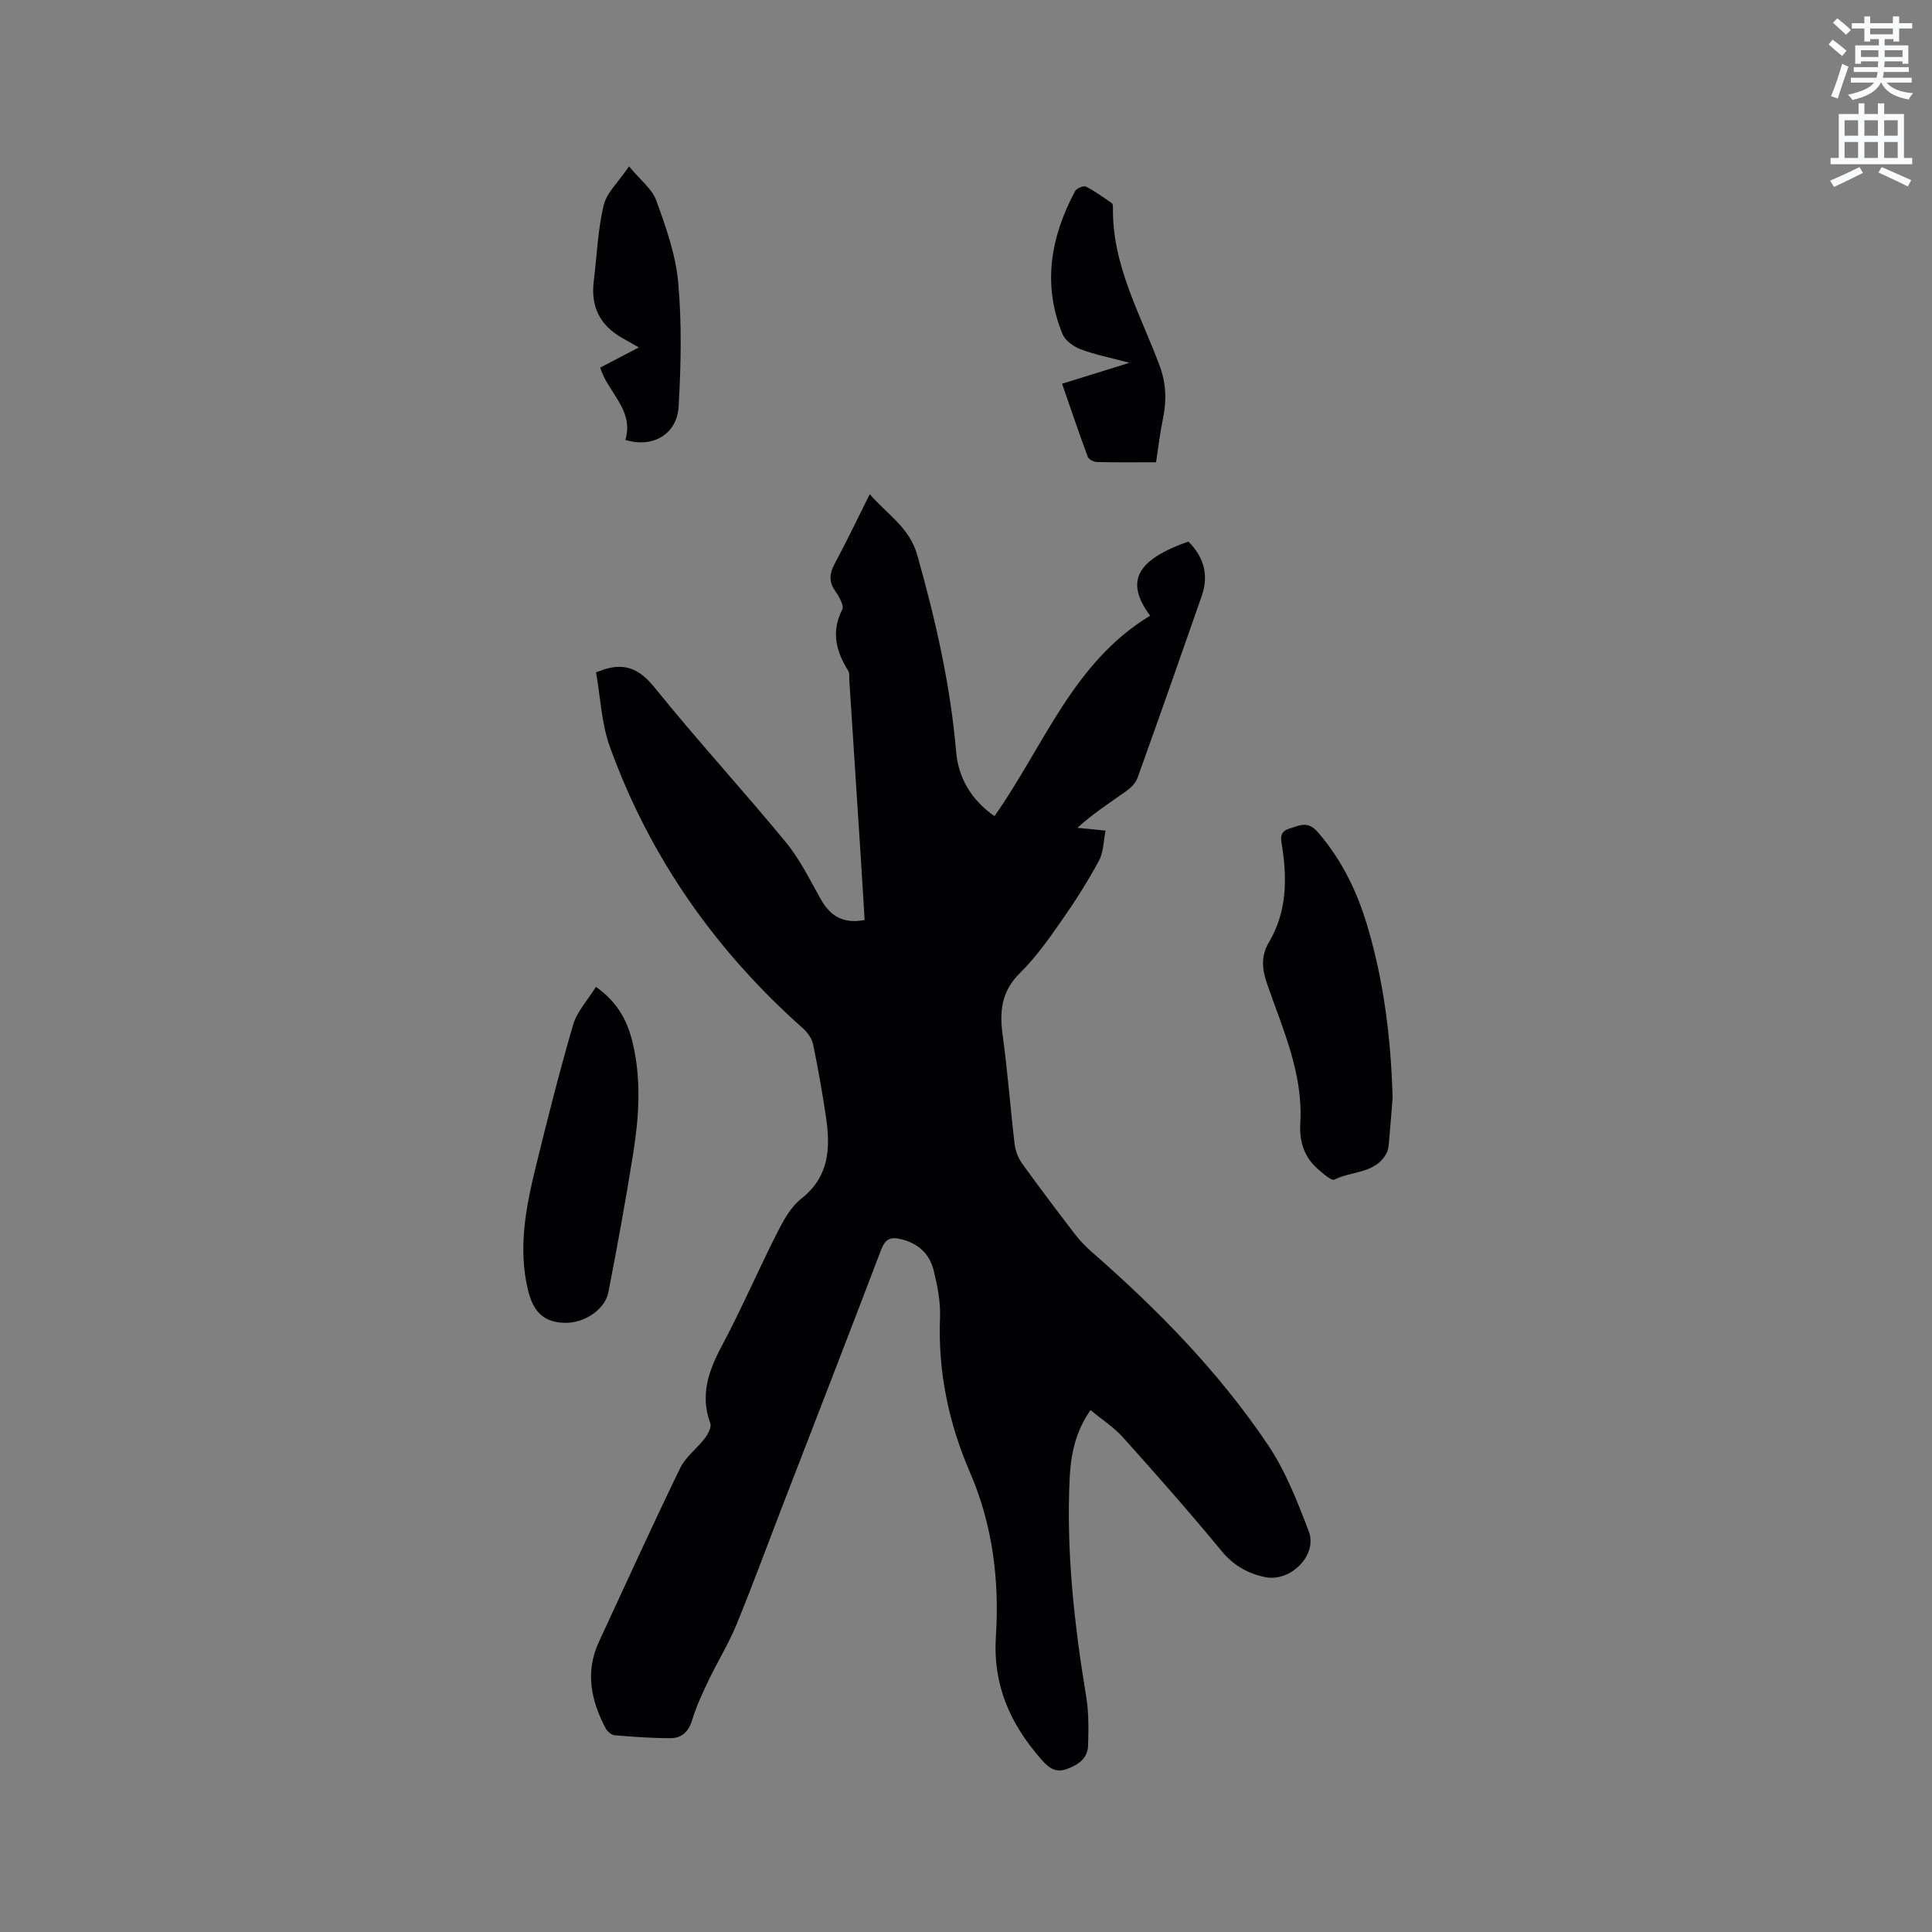 <svg enable-background="new 0 0 400 400" viewBox="0 0 400 400" xmlns="http://www.w3.org/2000/svg"><rect x="0" y="0" width="400" height="400" fill="#808080" stroke="none"/><path d="m378.6 9.2.8-1c.9.7 1.9 1.4 2.9 2.3l-.9 1.1c-1.1-.9-2-1.7-2.8-2.4zm.5 10.7c.9-2.1 1.6-4.3 2.3-6.7.4.2.8.4 1.3.6-.7 2.1-1.5 4.3-2.2 6.6zm.4-15.2.9-.9c1 .8 2 1.6 2.8 2.4l-1 1c-1-.9-1.9-1.8-2.7-2.5zm12.5-1.3h1.2v1.4h2.7v1.1h-2.7v2.7h-1.2v-.5h-1.8v1.3h4.9v3.8h-1.2v-.5h-3.7c0 .4-.1.9-.1 1.2h5.1v1h-5.2c0 .5-.1.9-.2 1.2h6v1h-5.2c1.1 1.3 2.9 2 5.5 2.2-.4.4-.7.8-.9 1.3-2.9-.5-4.8-1.6-5.7-3.5h-.1c-.8 1.7-2.7 2.9-5.9 3.6-.2-.4-.6-.8-.9-1.1 2.8-.6 4.6-1.4 5.4-2.5h-4.8v-1h5.3c.1-.3.2-.7.2-1.2h-4.9v-1h5c0-.4 0-.8.1-1.2h-3.6v.5h-1.2v-3.8h4.9v-1.3h-1.8v.5h-1.2v-2.7h-2.6v-1.1h2.6v-1.4h1.2v1.4h4.7v-1.4zm-6.7 8.4h3.6c0-.4 0-.9 0-1.4h-3.6zm1.9-4.7h4.7v-1.2h-4.7zm6.7 3.3h-3.7v1.4h3.7z" fill="#fafbfc"/><path d="m384.7 21.4h1.3v2.2h2.8v-2.2h1.3v2.2h4.1v9.1h1.7v1.3h-16.9v-1.3h1.7v-9.1h4.1v-2.2zm.3 13.2.7 1.2c-1.8.9-3.8 1.9-6 2.9-.2-.4-.5-.8-.8-1.3 2.4-1 4.4-2 6.1-2.8zm-3.1-6.5h2.8v-3.2h-2.8zm0 4.6h2.8v-3.3h-2.8zm4.1-4.6h2.8v-3.2h-2.8zm0 4.6h2.8v-3.3h-2.8zm3.6 1.9c2.1.9 4.1 1.8 6.1 2.7l-.7 1.3c-2.2-1.1-4.2-2-6.1-2.9zm3.3-9.7h-2.8v3.2h2.8zm-2.8 7.8h2.8v-3.3h-2.8z" fill="#fafbfc"/><g fill="#010104"><path d="m124.5 138.82c.19-.08.38-.17.58-.23 4.43-1.39 7.4-.02 10.44 3.75 8.78 10.89 18.27 21.21 27.16 32.01 2.93 3.55 5 7.83 7.28 11.87 1.95 3.44 4.62 5.1 9.05 4.26-.26-4.28-.51-8.57-.79-12.87-.79-12.27-1.58-24.54-2.38-36.82-.04-.63.09-1.4-.21-1.88-2.52-4.04-3.61-8.08-1.25-12.71.44-.86-.73-2.78-1.53-3.96-1.33-1.95-1.08-3.58-.02-5.56 2.45-4.56 4.67-9.23 7.24-14.37 3.64 4.23 8.21 6.85 9.84 12.61 3.78 13.39 6.86 26.85 8.05 40.75.47 5.47 3.21 10 7.93 13.3 10.17-14.37 16.22-31.83 32.24-41.5-5.44-7.27-2.53-11.66 7.91-15.35 3.19 3.18 4.28 6.92 2.77 11.26-4.39 12.58-8.8 25.16-13.31 37.7-.38 1.07-1.41 2.06-2.38 2.75-3.34 2.37-6.79 4.59-10.06 7.56 1.7.17 3.41.34 5.84.58-.43 2.09-.4 4.41-1.36 6.2-2.3 4.26-4.91 8.38-7.69 12.35-2.67 3.81-5.39 7.7-8.69 10.95-3.87 3.81-4.25 8-3.56 12.95 1.03 7.45 1.58 14.96 2.46 22.43.17 1.39.73 2.88 1.54 4.02 3.59 4.99 7.3 9.89 11.05 14.77 1.02 1.33 2.23 2.55 3.49 3.65 13.62 11.91 26.24 24.79 36.35 39.82 3.66 5.44 6.14 11.79 8.49 17.98 1.84 4.85-3.78 10.51-9.02 9.44-3.56-.73-6.55-2.38-9.03-5.39-6.6-8.01-13.48-15.8-20.41-23.53-1.87-2.09-4.32-3.66-6.74-5.67-3.16 4.53-4.09 9.28-4.32 14.12-.72 15.21.95 30.25 3.43 45.24.55 3.3.48 6.74.39 10.11-.08 2.66-2.05 3.98-4.39 4.84-2.43.89-3.84-.31-5.36-2.05-6.37-7.31-9.99-15.26-9.34-25.43.74-11.56-.66-23.05-5.36-33.91-4.43-10.23-6.65-20.88-6.21-32.1.13-3.23-.53-6.56-1.31-9.72-.84-3.39-3.11-5.58-6.71-6.47-2.37-.59-3.35.02-4.21 2.28-6.85 18.01-13.84 35.96-20.77 53.93-3.05 7.9-5.96 15.86-9.19 23.69-1.61 3.9-3.85 7.52-5.68 11.33-1.27 2.66-2.55 5.37-3.4 8.19-.71 2.38-2.06 3.85-4.39 3.87-3.89.03-7.8-.27-11.68-.59-.66-.05-1.52-.76-1.86-1.39-3.05-5.76-4.32-11.71-1.42-17.96 5.57-12 11.04-24.05 16.81-35.95 1.14-2.35 3.52-4.08 5.15-6.23.65-.85 1.39-2.29 1.09-3.1-2.12-5.81-.38-10.77 2.37-15.93 4.08-7.66 7.52-15.65 11.44-23.39 1.31-2.59 2.84-5.42 5.04-7.15 5.83-4.58 6.05-10.52 5.11-16.91-.74-5.02-1.63-10.03-2.66-15-.25-1.2-1.12-2.47-2.06-3.31-18.18-16.13-31.75-35.46-40.02-58.32-1.76-4.86-1.95-10.28-2.87-15.44.38-.12.74-.25 1.1-.37z"/><path d="m288.33 227.26c-.18 2.29-.44 5.66-.74 9.04-.08.84-.14 1.76-.53 2.47-2.28 4.26-7.18 3.63-10.77 5.45-.6.31-2.27-1.17-3.27-2.03-2.95-2.5-4.04-5.76-3.81-9.6.62-10.27-3.59-19.44-6.84-28.79-1.07-3.08-1.37-5.82.34-8.7 3.65-6.15 3.8-12.81 2.77-19.65-.21-1.41-.85-3.2 1.47-3.9 2.09-.63 3.8-1.66 5.84.68 5.06 5.81 8.27 12.53 10.4 19.79 3.26 11.13 4.77 22.55 5.14 35.24z"/><path d="m123.39 204.31c4.89 3.51 6.71 7.6 7.72 12.12 1.67 7.46 1.17 14.97-.02 22.41-1.53 9.6-3.27 19.16-5.13 28.7-.71 3.65-5.08 6.45-9.06 6.34-4.16-.11-6.42-2.1-7.54-6.61-2.16-8.73-.5-17.26 1.57-25.71 2.41-9.86 4.9-19.7 7.74-29.43.8-2.72 2.99-5.03 4.72-7.82z"/><path d="m239.35 95.71c-4.39 0-8.31.05-12.22-.05-.67-.02-1.72-.54-1.92-1.08-1.83-4.93-3.51-9.92-5.32-15.13 4.6-1.43 8.91-2.77 13.96-4.34-3.88-1.03-7.08-1.66-10.1-2.79-1.47-.55-3.21-1.79-3.77-3.16-4.2-10.24-2.46-20.1 2.6-29.58.31-.59 1.76-1.2 2.25-.95 1.89.96 3.62 2.24 5.38 3.45.19.13.22.6.22.9-.21 11.87 5.65 22 9.62 32.63 1.42 3.81 1.5 7.29.73 11.07-.61 2.9-.94 5.84-1.43 9.03z"/><path d="m129.47 91.08c1.85-6.25-3.6-9.72-5.2-14.97 2.47-1.29 5.06-2.65 7.99-4.18-1.29-.74-2.4-1.37-3.51-2-4.56-2.59-6.47-6.49-5.82-11.69.65-5.25.83-10.62 2.05-15.73.62-2.62 3.05-4.8 5.25-8.06 2.29 2.78 4.77 4.63 5.65 7.07 2 5.52 4.03 11.25 4.54 17.03.76 8.49.57 17.12.08 25.65-.35 5.74-5.38 8.62-11.03 6.88z"/></g></svg>